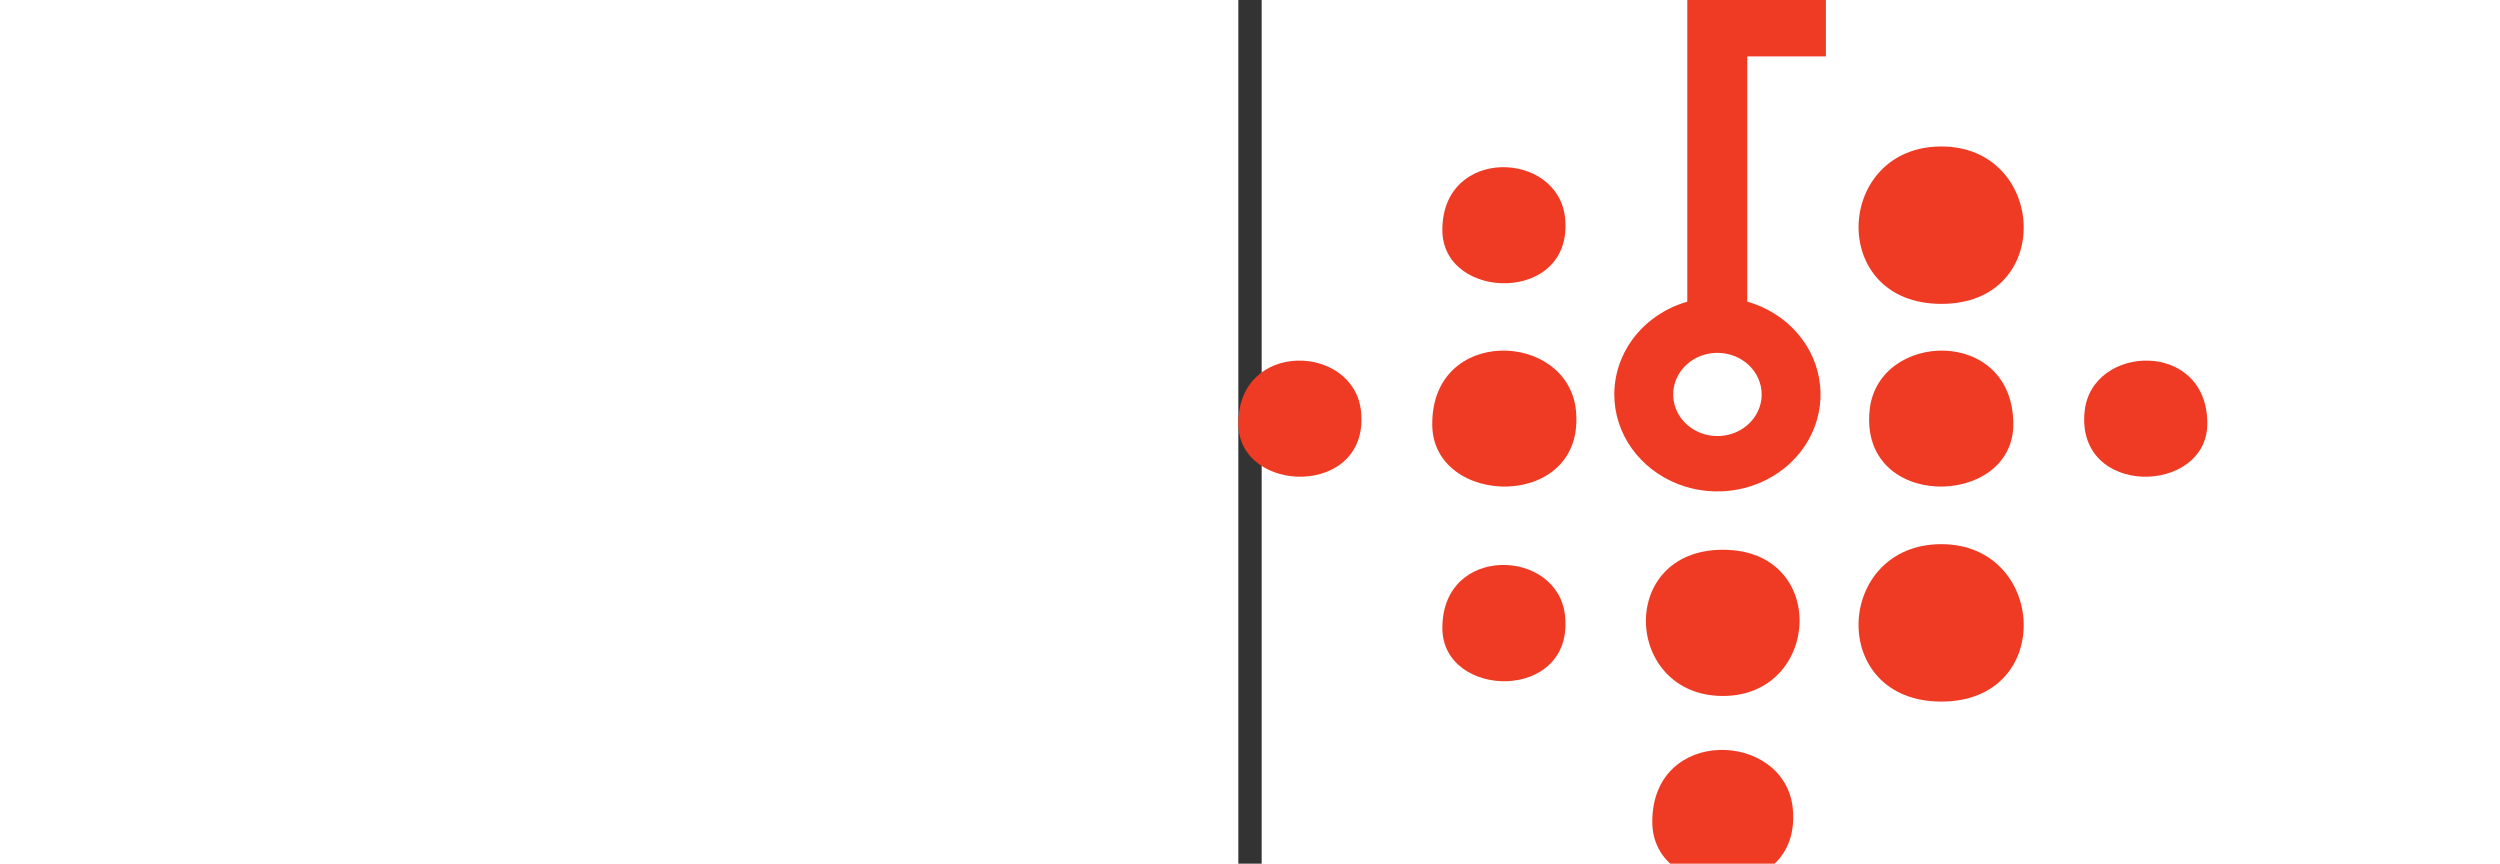 <svg width="110" height="38" viewBox="0 0 1 37" fill="none" xmlns="http://www.w3.org/2000/svg"><rect x="0" y="0" width="1" height="37" fill="#333333" stroke="none"/><path fill-rule="evenodd" clip-rule="evenodd" d="M20.526 15.117C20.151 15.117 19.785 15.221 19.473 15.417C19.161 15.613 18.918 15.891 18.775 16.217C18.631 16.543 18.594 16.901 18.667 17.247C18.74 17.593 18.921 17.91 19.186 18.159C19.451 18.409 19.788 18.578 20.156 18.647C20.524 18.716 20.905 18.68 21.251 18.546C21.598 18.411 21.893 18.182 22.102 17.889C22.31 17.596 22.421 17.252 22.421 16.899C22.421 16.426 22.221 15.973 21.866 15.639C21.511 15.305 21.029 15.117 20.526 15.117ZM20.526 12.745C21.4 12.745 22.254 12.988 22.98 13.445C23.707 13.901 24.273 14.55 24.608 15.309C24.942 16.068 25.03 16.904 24.859 17.71C24.689 18.515 24.268 19.256 23.65 19.837C23.032 20.418 22.245 20.814 21.388 20.974C20.531 21.134 19.642 21.052 18.835 20.738C18.028 20.423 17.338 19.89 16.852 19.207C16.367 18.524 16.107 17.721 16.107 16.899C16.107 16.353 16.221 15.813 16.443 15.309C16.665 14.805 16.99 14.346 17.401 13.96C17.811 13.575 18.298 13.269 18.834 13.06C19.371 12.851 19.945 12.744 20.526 12.745Z" fill="#EF3B24"></path><path fill-rule="evenodd" clip-rule="evenodd" d="M21.803 0H19.618H19.234V13.691H21.803V2.416H25.172V0H21.803Z" fill="#EF3B24"></path><path fill-rule="evenodd" clip-rule="evenodd" d="M20.763 29.817C24.954 29.817 25.32 23.553 20.763 23.553C16.206 23.553 16.52 29.817 20.763 29.817Z" fill="#EF3B24"></path><path fill-rule="evenodd" clip-rule="evenodd" d="M8.741 9.857C8.741 12.924 14.393 13.04 13.997 9.325C13.689 6.446 8.738 6.264 8.741 9.857Z" fill="#EF3B24"></path><path fill-rule="evenodd" clip-rule="evenodd" d="M8.308 18.181C8.308 21.771 14.926 21.898 14.461 17.556C14.083 14.177 8.286 13.971 8.308 18.181Z" fill="#EF3B24"></path><path fill-rule="evenodd" clip-rule="evenodd" d="M8.741 26.907C8.741 29.974 14.393 30.089 13.997 26.374C13.689 23.484 8.738 23.302 8.741 26.907Z" fill="#EF3B24"></path><path fill-rule="evenodd" clip-rule="evenodd" d="M0 18.146C0 21.21 5.652 21.329 5.255 17.611C4.945 14.732 0 14.55 0 18.146Z" fill="#EF3B24"></path><path fill-rule="evenodd" clip-rule="evenodd" d="M17.735 35.213C17.735 38.722 24.197 38.844 23.751 34.603C23.385 31.307 17.729 31.099 17.735 35.213Z" fill="#EF3B24"></path><path fill-rule="evenodd" clip-rule="evenodd" d="M30.12 6.275C25.553 6.275 25.23 13.019 30.12 13.019C35.009 13.019 34.633 6.275 30.12 6.275Z" fill="#EF3B24"></path><path fill-rule="evenodd" clip-rule="evenodd" d="M30.119 23.313C25.553 23.313 25.227 30.057 30.119 30.057C35.011 30.057 34.633 23.313 30.119 23.313Z" fill="#EF3B24"></path><path fill-rule="evenodd" clip-rule="evenodd" d="M33.202 18.181C33.202 21.771 26.581 21.898 27.048 17.556C27.408 14.177 33.205 13.971 33.202 18.181Z" fill="#EF3B24"></path><path fill-rule="evenodd" clip-rule="evenodd" d="M41.513 18.146C41.513 21.21 35.861 21.329 36.258 17.611C36.569 14.732 41.519 14.55 41.513 18.146Z" fill="#EF3B24"></path><path fill-rule="evenodd" clip-rule="evenodd" d="M54.125 26.996C57.146 26.996 59.466 25.674 59.466 22.761V22.712C59.466 20.31 57.199 19.428 55.245 18.814C53.734 18.326 52.405 17.981 52.405 17.246V17.2C52.405 16.685 52.9 16.291 53.863 16.291C54.697 16.291 55.765 16.61 56.885 17.125C57.109 17.241 57.361 17.3 57.617 17.296C57.825 17.299 58.031 17.264 58.224 17.192C58.416 17.12 58.592 17.012 58.74 16.875C58.888 16.738 59.005 16.575 59.085 16.395C59.165 16.214 59.206 16.021 59.205 15.826C59.209 15.534 59.125 15.248 58.961 15.001C58.798 14.753 58.562 14.556 58.282 14.431C56.941 13.79 55.462 13.446 53.959 13.427C51.143 13.427 48.851 14.92 48.851 17.591V17.648C48.851 20.197 51.066 21.054 53.02 21.592C54.559 22.035 55.912 22.304 55.912 23.111V23.145C55.912 23.724 55.389 24.126 54.245 24.126C52.893 24.07 51.583 23.665 50.46 22.955C50.222 22.826 49.953 22.759 49.678 22.76C49.404 22.76 49.135 22.829 48.897 22.958C48.66 23.087 48.463 23.273 48.325 23.496C48.188 23.719 48.116 23.973 48.116 24.23C48.114 24.486 48.183 24.738 48.316 24.961C48.449 25.184 48.64 25.371 48.873 25.503C50.438 26.466 52.264 26.984 54.134 26.996H54.125ZM66.263 26.996C68.192 26.996 69.521 26.337 70.484 25.333V25.356C70.484 26.14 71.241 26.898 72.386 26.898C72.638 26.901 72.888 26.858 73.122 26.769C73.356 26.681 73.569 26.55 73.749 26.384C73.928 26.217 74.07 26.019 74.168 25.8C74.265 25.582 74.315 25.347 74.315 25.11V19.133C74.315 17.371 73.844 15.924 72.804 14.946C71.814 14.015 70.251 13.476 68.088 13.476C66.569 13.445 65.058 13.683 63.632 14.177C63.319 14.287 63.048 14.484 62.857 14.742C62.666 15.001 62.564 15.309 62.565 15.623C62.564 15.825 62.607 16.025 62.689 16.211C62.772 16.397 62.894 16.566 63.047 16.707C63.2 16.849 63.381 16.96 63.581 17.035C63.78 17.11 63.993 17.146 64.208 17.142C64.403 17.142 64.597 17.109 64.78 17.044C65.666 16.791 66.589 16.667 67.515 16.676C69.494 16.676 70.512 17.544 70.512 19.078V19.298C69.416 18.932 68.26 18.75 67.097 18.759C63.789 18.759 61.472 20.082 61.472 22.949V22.998C61.472 25.602 63.626 27.014 66.263 27.014V26.996ZM67.463 24.424C66.186 24.424 65.309 23.846 65.309 22.833V22.784C65.309 21.609 66.352 20.97 68.044 20.97C68.915 20.963 69.777 21.131 70.574 21.462V22.121C70.574 23.47 69.321 24.436 67.472 24.436L67.463 24.424ZM77.727 25.038C77.748 25.519 77.965 25.974 78.334 26.307C78.703 26.641 79.195 26.828 79.707 26.828C80.219 26.828 80.712 26.641 81.081 26.307C81.45 25.974 81.667 25.519 81.687 25.038V19.428C81.687 17.663 82.61 16.757 84.084 16.757C85.558 16.757 86.401 17.663 86.401 19.428V25.038C86.421 25.519 86.639 25.974 87.008 26.307C87.377 26.641 87.869 26.828 88.381 26.828C88.893 26.828 89.385 26.641 89.754 26.307C90.123 25.974 90.341 25.519 90.361 25.038V19.428C90.361 17.663 91.284 16.757 92.758 16.757C94.232 16.757 95.075 17.663 95.075 19.428V25.038C95.095 25.519 95.312 25.974 95.681 26.307C96.051 26.641 96.543 26.828 97.055 26.828C97.567 26.828 98.059 26.641 98.428 26.307C98.797 25.974 99.015 25.519 99.035 25.038V18.204C99.035 15.042 97.263 13.378 94.318 13.378C92.416 13.378 90.958 14.113 89.733 15.458C89.004 14.136 87.623 13.378 85.801 13.378C83.795 13.378 82.595 14.382 81.684 15.484V15.334C81.664 14.853 81.447 14.398 81.078 14.064C80.708 13.73 80.216 13.544 79.704 13.544C79.192 13.544 78.7 13.73 78.331 14.064C77.962 14.398 77.745 14.853 77.724 15.334V25.038H77.727ZM102.475 25.038C102.491 25.519 102.706 25.976 103.073 26.312C103.44 26.648 103.931 26.837 104.443 26.84C104.955 26.843 105.448 26.659 105.82 26.328C106.191 25.996 106.412 25.542 106.435 25.061V25.038C106.947 25.661 107.607 26.163 108.363 26.503C109.118 26.843 109.948 27.012 110.785 26.996C114.096 26.996 117.142 24.598 117.142 20.212V20.163C117.142 15.777 114.044 13.378 110.785 13.378C108.727 13.378 107.401 14.284 106.435 15.508V10.589C106.445 10.338 106.402 10.088 106.307 9.854C106.212 9.619 106.068 9.405 105.883 9.224C105.698 9.044 105.476 8.9 105.231 8.801C104.985 8.703 104.721 8.652 104.455 8.652C104.188 8.652 103.924 8.703 103.678 8.801C103.433 8.9 103.211 9.044 103.026 9.224C102.841 9.405 102.697 9.619 102.602 9.854C102.508 10.088 102.464 10.338 102.475 10.589V25.055V25.038ZM109.77 23.837C107.924 23.837 106.385 22.39 106.385 20.212V20.163C106.385 17.981 107.924 16.538 109.77 16.538C111.616 16.538 113.182 17.984 113.182 20.163V20.212C113.182 22.416 111.619 23.837 109.77 23.837ZM123.265 19.159C123.573 17.469 124.647 16.367 126.287 16.367C127.927 16.367 128.997 17.492 129.231 19.159H123.265ZM131.523 25.46C131.688 25.322 131.82 25.152 131.91 24.962C131.999 24.771 132.045 24.566 132.043 24.358C132.045 24.084 131.965 23.814 131.812 23.581C131.659 23.347 131.44 23.158 131.18 23.035C130.919 22.912 130.627 22.86 130.337 22.885C130.046 22.909 129.769 23.01 129.536 23.174C128.729 23.755 127.739 24.066 126.723 24.057C124.951 24.057 123.702 23.174 123.311 21.485H131.151C131.4 21.491 131.648 21.448 131.878 21.36C132.109 21.271 132.317 21.139 132.491 20.971C132.664 20.803 132.799 20.603 132.886 20.384C132.973 20.165 133.011 19.931 132.997 19.697C132.997 16.977 130.942 13.378 126.277 13.378C122.222 13.378 119.382 16.465 119.382 20.212V20.252C119.382 24.268 122.484 27.037 126.677 27.037C128.443 27.085 130.167 26.524 131.523 25.46ZM126.077 12.325C126.495 12.351 126.914 12.292 127.305 12.153C127.697 12.013 128.051 11.795 128.345 11.515L129.96 10.094C130.109 9.991 130.233 9.859 130.323 9.706C130.412 9.554 130.466 9.385 130.48 9.212C130.48 8.651 129.231 8.086 128.268 8.086C127.964 8.087 127.665 8.165 127.404 8.312C127.142 8.458 126.928 8.668 126.782 8.92L125.348 11.026C125.202 11.222 125.113 11.45 125.09 11.688C125.09 12.079 125.505 12.325 126.077 12.325Z" fill="#ffffff"></path></svg>